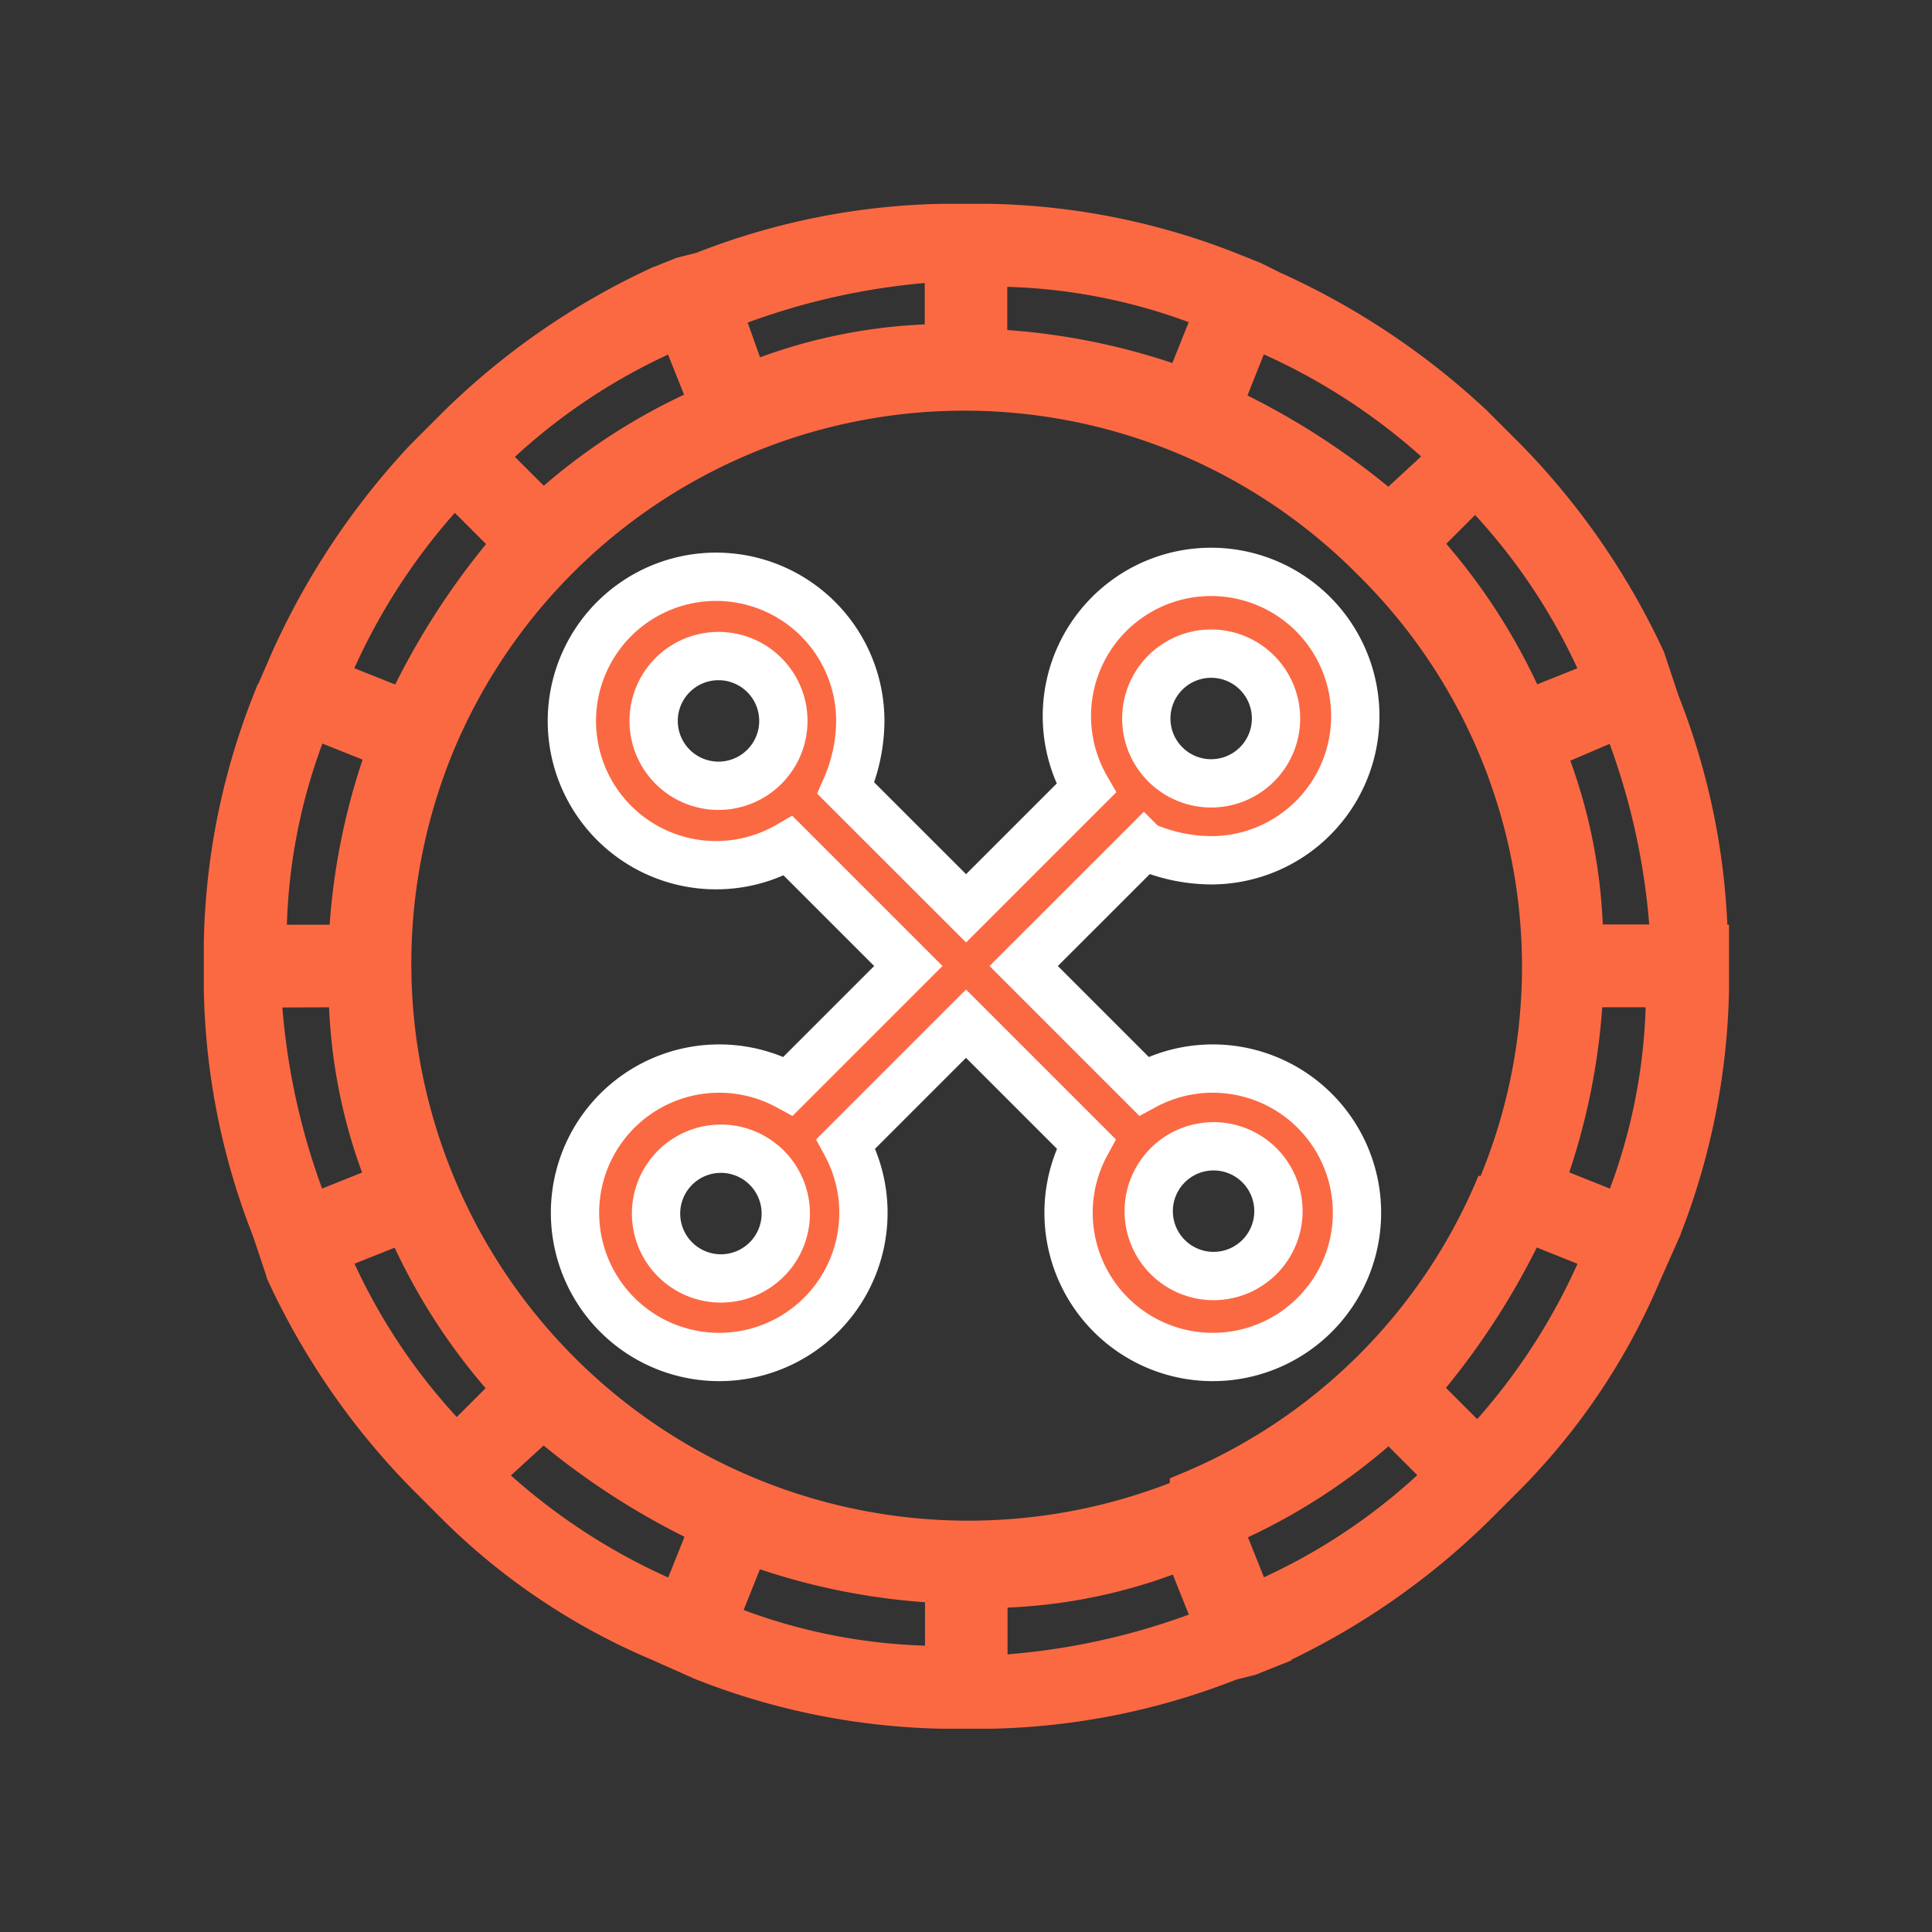 <svg xmlns="http://www.w3.org/2000/svg" width="28" height="28" viewBox="0 0 28 28">
    <rect x="0" y="0" width="28" height="28" fill="#333333" stroke="none"/>
    <defs>
        <clipPath id="9obn7e5fua">
            <path data-name="矩形 9999" transform="translate(358 727)" style="fill:#fff;stroke:#707070" d="M0 0h28v28H0z"/>
        </clipPath>
    </defs>
    <g data-name="组 2354" transform="translate(-358 -727)" style="clip-path:url(#9obn7e5fua)">
        <path data-name="路径 16104" d="m20.769 14.848-1.045-.418a9.434 9.434 0 0 0 .557-2.786H21.4a8.468 8.468 0 0 1-.631 3.204zm-2.09 3.343-.766-.766a10.609 10.609 0 0 0 1.532-2.368l1.045.418a9.144 9.144 0 0 1-1.811 2.786zm-3.2 2.3-.418-1.045a8.624 8.624 0 0 0 2.368-1.532l.766.766a8.834 8.834 0 0 1-2.72 1.81zm-3.831.905v-1.045a7.643 7.643 0 0 0 2.786-.557l.418 1.045a10.158 10.158 0 0 1-3.2.7zm-3.9-.627.418-1.045a9.434 9.434 0 0 0 2.786.557V21.4a8.468 8.468 0 0 1-3.208-.631zm-2.581-2.856a10.609 10.609 0 0 0 2.368 1.532l-.418 1.045a9.144 9.144 0 0 1-2.786-1.811zM2.1 15.475l1.045-.418a8.624 8.624 0 0 0 1.532 2.368l-.766.766A8.834 8.834 0 0 1 2.1 15.475zm.209-3.831a7.643 7.643 0 0 0 .557 2.786l-1.045.418a10.158 10.158 0 0 1-.7-3.2zm-.488-3.9 1.045.418a9.434 9.434 0 0 0-.557 2.786H1.2a8.468 8.468 0 0 1 .627-3.2zM3.913 4.4l.766.766a10.609 10.609 0 0 0-1.532 2.369L2.1 7.117a9.144 9.144 0 0 1 1.813-2.786zm3.2-2.3.418 1.045a8.624 8.624 0 0 0-2.364 1.534L4.4 3.913A8.834 8.834 0 0 1 7.117 2.1zm3.835-.9v1.041a7.643 7.643 0 0 0-2.786.559l-.348-.975a10.158 10.158 0 0 1 3.2-.7zm3.9.627-.418 1.045a9.434 9.434 0 0 0-2.786-.557V1.2a8.468 8.468 0 0 1 3.204.623zm2.577 2.856a10.609 10.609 0 0 0-2.368-1.532l.418-1.051a9.144 9.144 0 0 1 2.786 1.811zm3.065 2.434-1.045.418a8.624 8.624 0 0 0-1.532-2.368l.766-.766a8.834 8.834 0 0 1 1.811 2.716zm-.7 1.045.975-.418a10.158 10.158 0 0 1 .7 3.2h-1.184a7.643 7.643 0 0 0-.557-2.786zm-.836 6.269a8.219 8.219 0 0 1-4.454 4.457v.07A8.324 8.324 0 0 1 3.634 8.092a8.274 8.274 0 0 1 13.513-2.647 8.219 8.219 0 0 1 1.811 9.055zm3.134-3.483a10.008 10.008 0 0 0-.7-3.483l-.209-.627a10.469 10.469 0 0 0-2.02-2.925l-.488-.488a10.727 10.727 0 0 0-2.925-1.95l-.279-.139-.34-.136a10.009 10.009 0 0 0-3.483-.7h-.7a10.009 10.009 0 0 0-3.483.7l-.279.07-.348.139a10.469 10.469 0 0 0-2.925 2.02l-.488.488a10.727 10.727 0 0 0-1.95 2.925l-.271.623a10.009 10.009 0 0 0-.7 3.483v.7a10.009 10.009 0 0 0 .7 3.483l.209.627a10.469 10.469 0 0 0 2.02 2.925l.488.488a9.356 9.356 0 0 0 2.925 1.95l.627.279a10.009 10.009 0 0 0 3.483.7h.7a10.009 10.009 0 0 0 3.483-.7l.279-.07.348-.139a10.469 10.469 0 0 0 2.925-2.02l.488-.488a9.356 9.356 0 0 0 1.95-2.925l.279-.627a10.008 10.008 0 0 0 .7-3.483v-.7z" style="stroke:#fb6943;stroke-width:.5px;fill:#fb6943;fill-rule:evenodd" transform="translate(360.704 729.704)"/>
        <path data-name="路径 16105" d="M18.039 17.064a.94.94 0 1 1-.94-.94.94.94 0 0 1 .94.94zm-8.08.975a.94.94 0 1 1 .94-.94.94.94 0 0 1-.94.94zm-.975-8.08a.94.94 0 1 1 .94.94.94.94 0 0 1-.94-.94zm8.08-.975a.94.94 0 1 1-.94.94.94.94 0 0 1 .94-.94zm-.975 2.786a2.458 2.458 0 0 0 .975.209 2.09 2.09 0 1 0-1.811-1.045l-1.741 1.741-1.742-1.741a2.458 2.458 0 0 0 .209-.975 2.09 2.09 0 1 0-1.045 1.811l1.741 1.741-1.741 1.741a2.09 2.09 0 1 0 .836.836l1.741-1.741 1.741 1.741a2.09 2.09 0 1 0 .836-.836l-1.741-1.741z" transform="translate(358.489 727.489)" style="stroke:#fff;stroke-width:.7px;fill:#fb6943;fill-rule:evenodd"/>
    </g>
</svg>
